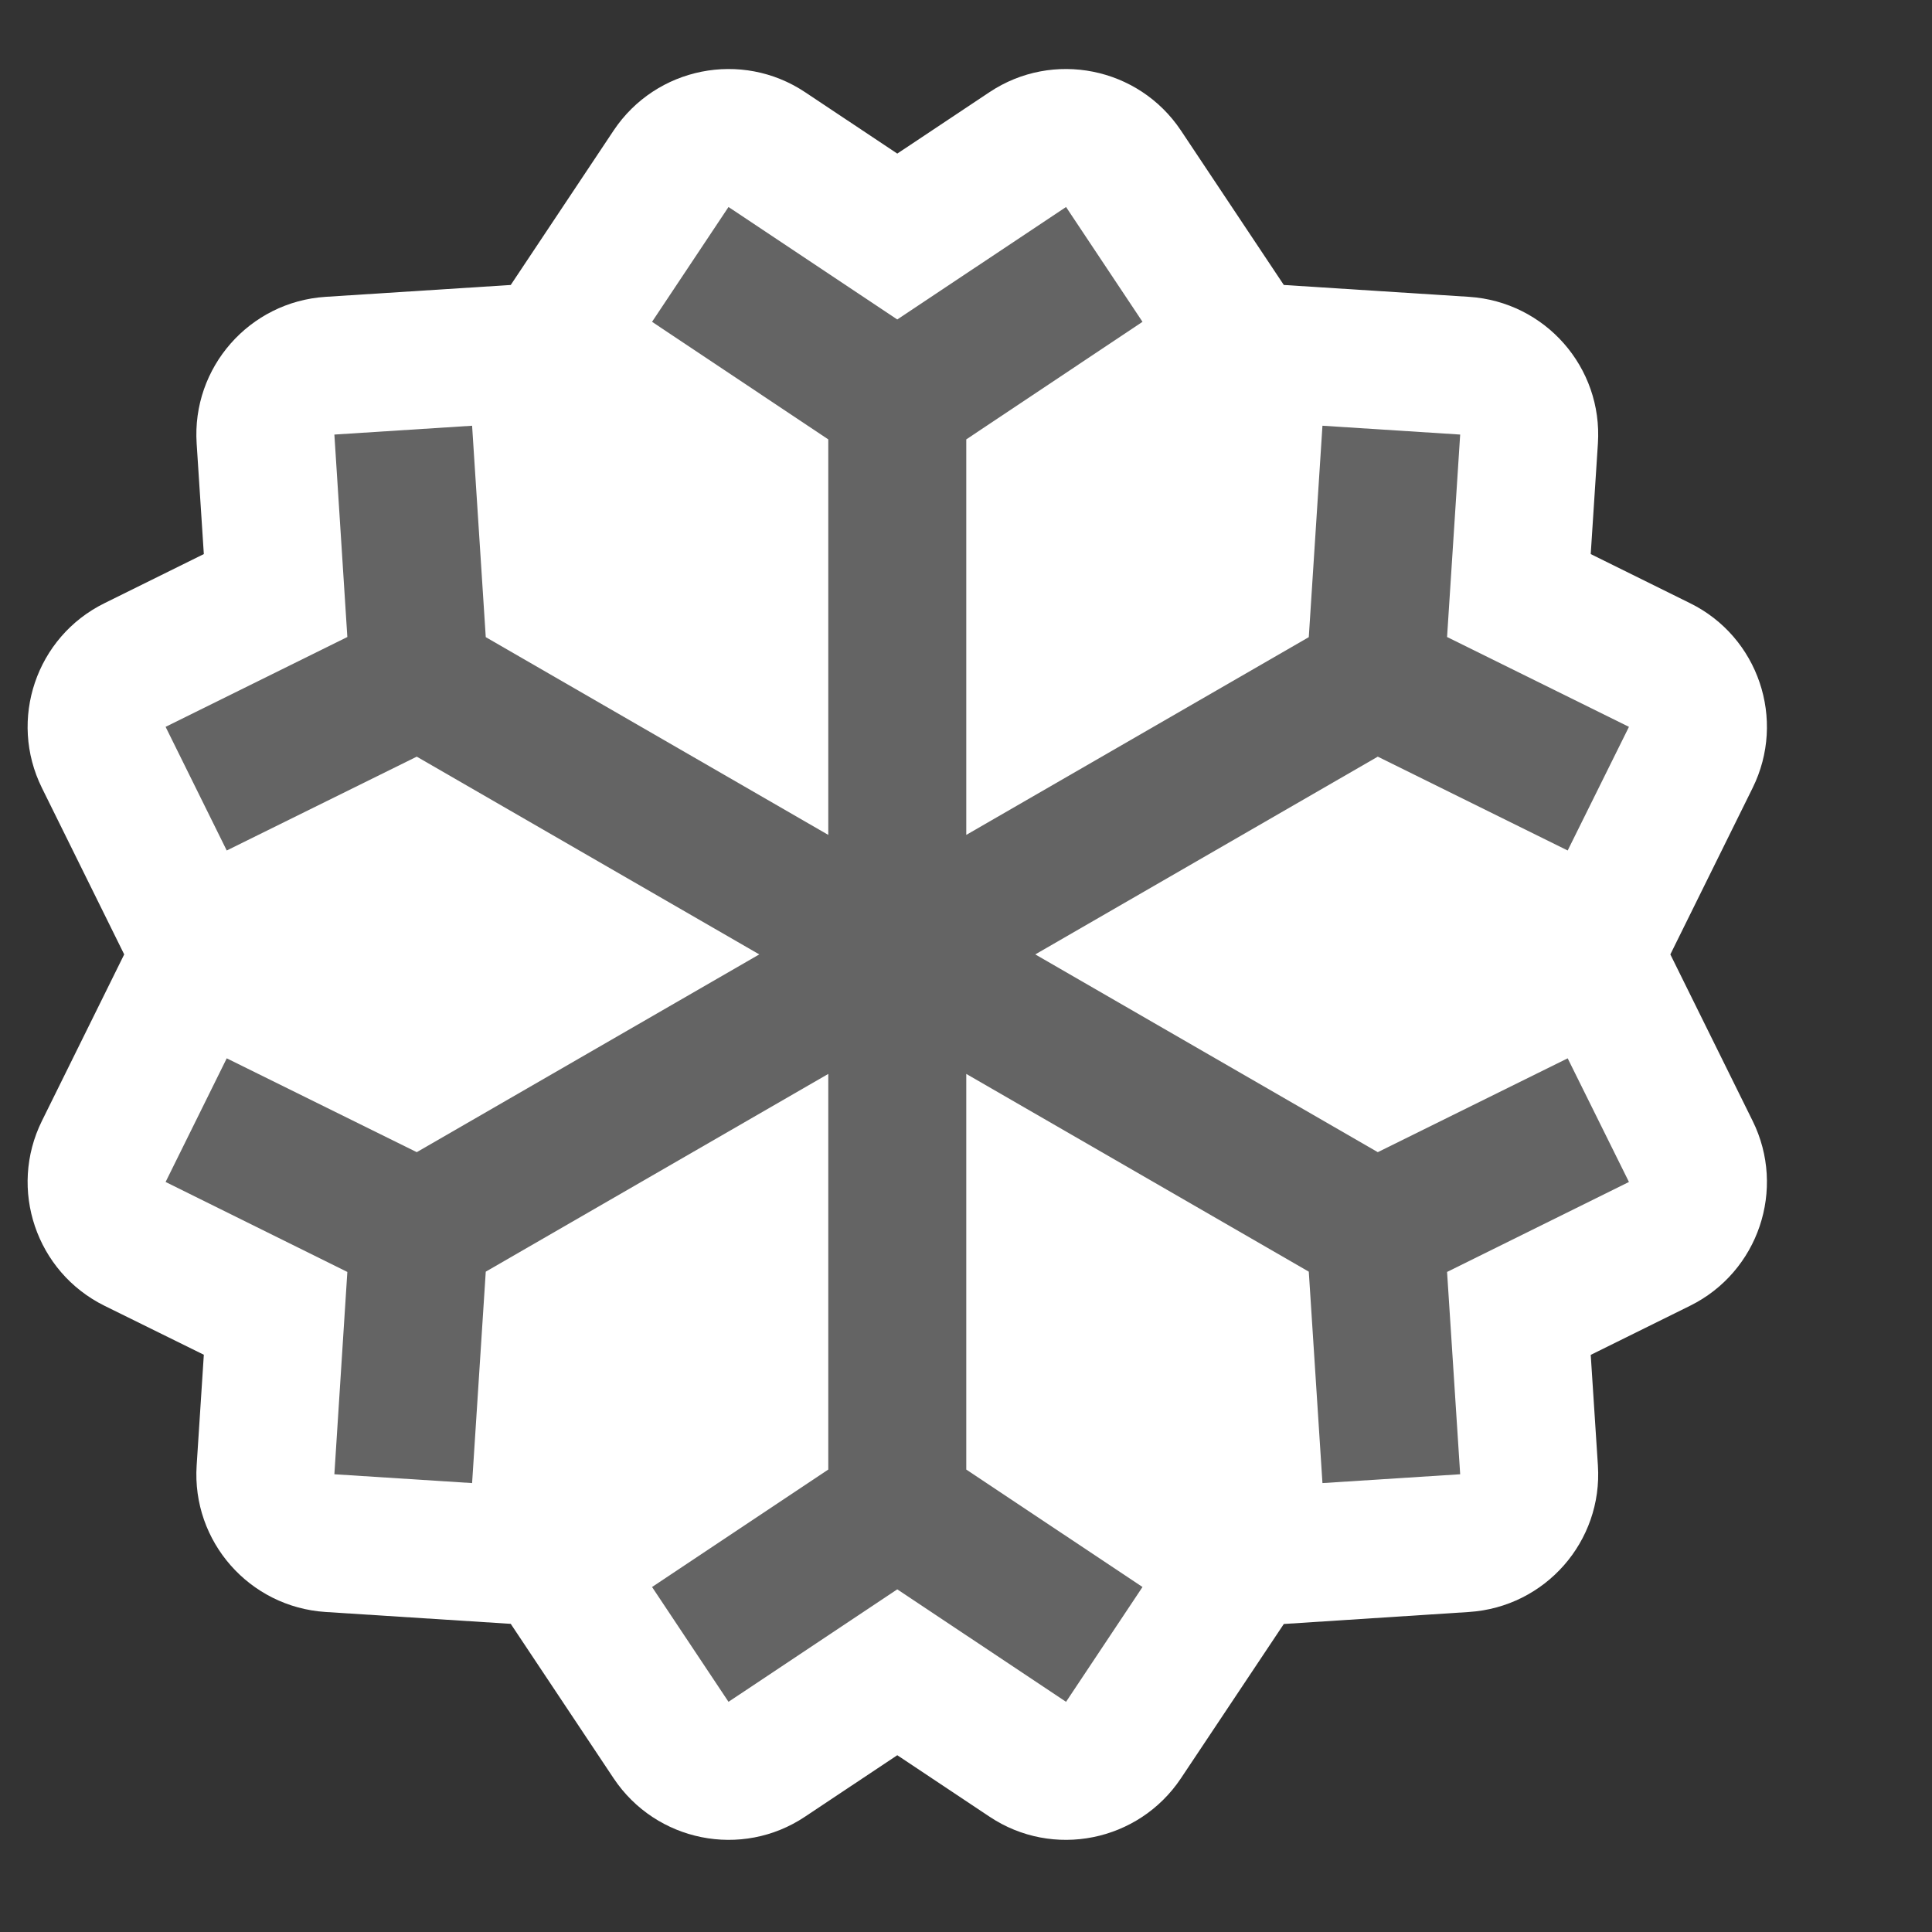 <?xml version="1.0" encoding="UTF-8"?>
<svg width="14px" height="14px" viewBox="0 0 14 14" version="1.1" xmlns="http://www.w3.org/2000/svg" xmlns:xlink="http://www.w3.org/1999/xlink">
    <rect x="0" y="0" width="14" height="14" fill="#333333" stroke="none"/>
    <title>poi_winact</title>
    <g id="poi_winact" stroke="none" stroke-width="1" fill="none" fill-rule="evenodd">
        <g id="poi_winact_1" transform="translate(0.2, 0.5)">
            <path d="M8.357,0.445 L9.103,1.565 L10.445,1.651 C10.997,1.687 11.415,2.162 11.379,2.714 L11.327,3.515 L12.047,3.871 C12.542,4.115 12.745,4.715 12.5,5.21 L11.904,6.416 L12.5,7.622 C12.745,8.117 12.542,8.717 12.047,8.962 L11.327,9.318 L11.379,10.119 C11.415,10.67 10.997,11.145 10.445,11.181 L9.103,11.268 L8.357,12.387 C8.05,12.846 7.429,12.971 6.97,12.664 L6.302,12.219 L5.634,12.664 C5.175,12.971 4.554,12.846 4.247,12.387 L3.501,11.267 L2.159,11.181 C1.607,11.145 1.189,10.67 1.225,10.119 L1.277,9.317 L0.557,8.962 C0.062,8.717 -0.141,8.117 0.104,7.622 L0.7,6.416 L0.104,5.21 C-0.141,4.715 0.062,4.115 0.557,3.871 L1.277,3.515 L1.225,2.714 C1.189,2.163 1.607,1.687 2.159,1.651 L3.501,1.565 L4.247,0.445 C4.554,-0.014 5.175,-0.138 5.634,0.168 L6.302,0.613 L6.97,0.168 C7.429,-0.138 8.05,-0.014 8.357,0.445 Z" id="Path" fill="#FFFFFF" fill-rule="nonzero"></path>
            <polygon id="Path" fill="#646464" points="4.525 1.832 5.802 2.684 5.802 5.55 3.32 4.117 3.221 2.585 2.223 2.649 2.317 4.116 1 4.767 1.443 5.663 2.82 4.983 5.302 6.416 2.82 7.849 1.443 7.169 1 8.065 2.317 8.717 2.223 10.183 3.221 10.247 3.32 8.715 5.802 7.282 5.802 10.149 4.525 11 5.079 11.832 6.302 11.017 7.525 11.832 8.079 11 6.802 10.149 6.802 7.282 9.284 8.715 9.383 10.247 10.381 10.183 10.286 8.717 11.604 8.065 11.16 7.169 9.784 7.849 7.302 6.416 9.784 4.983 11.16 5.663 11.604 4.767 10.286 4.116 10.381 2.649 9.383 2.585 9.284 4.117 6.802 5.55 6.802 2.684 8.079 1.832 7.525 1 6.302 1.815 5.079 1"></polygon>
        </g>
    </g>
</svg>